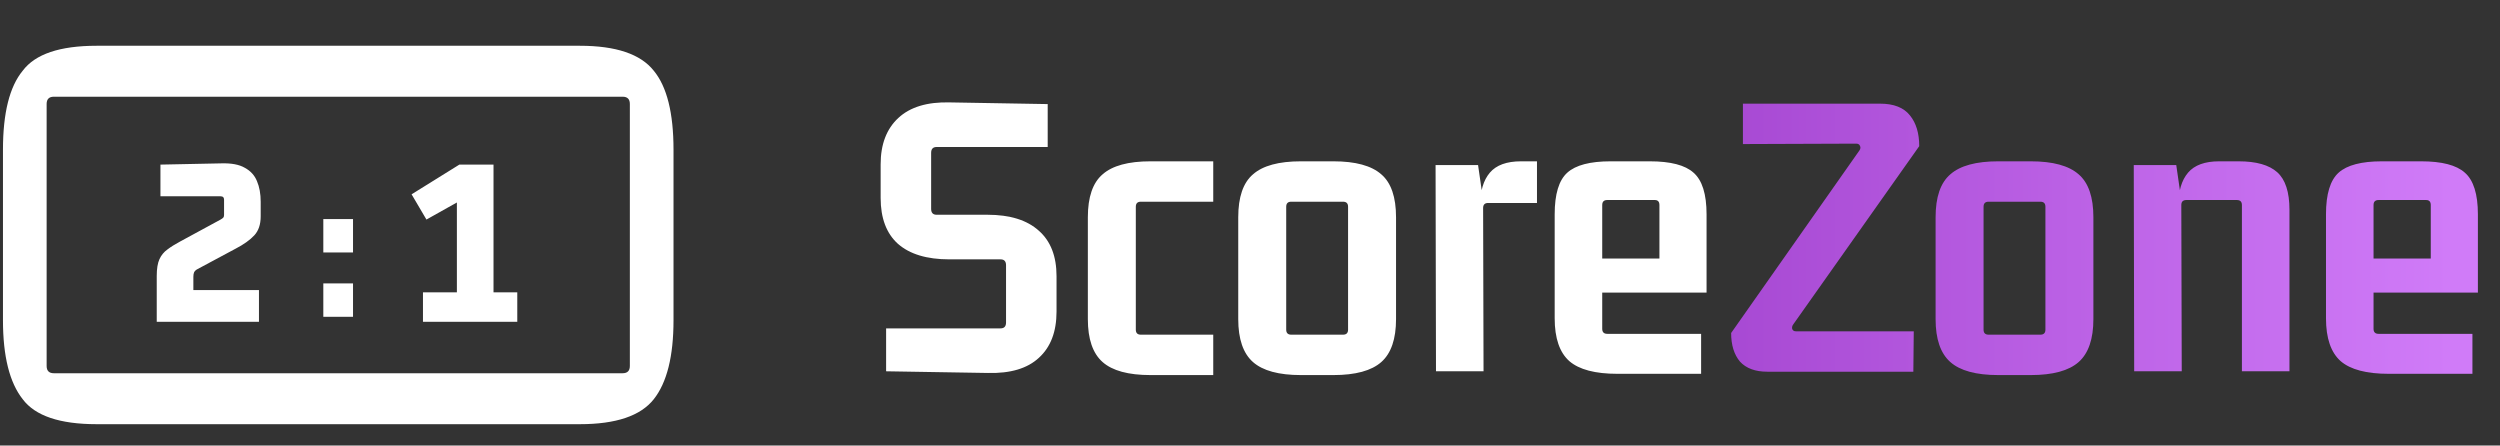 <svg width="101" height="18" viewBox="0 0 101 18" fill="none" xmlns="http://www.w3.org/2000/svg">
<rect x="0" y="0" width="101" height="18" fill="#333333" stroke="none"/>
<path d="M1.884 4.201L1.884 14.785C1.884 14.981 1.982 15.079 2.178 15.079L25.152 15.079C25.348 15.079 25.446 14.981 25.446 14.785V4.201C25.446 4.005 25.348 3.907 25.152 3.907L2.178 3.907C1.982 3.907 1.884 4.005 1.884 4.201ZM23.43 17.137H3.9C2.416 17.137 1.422 16.801 0.918 16.129C0.386 15.457 0.12 14.393 0.12 12.937L0.12 6.049C0.12 4.565 0.386 3.501 0.918 2.857C1.422 2.185 2.416 1.849 3.9 1.849H23.43C24.886 1.849 25.88 2.185 26.412 2.857C26.944 3.501 27.21 4.565 27.21 6.049V12.937C27.21 14.393 26.944 15.457 26.412 16.129C25.88 16.801 24.886 17.137 23.43 17.137Z" fill="white"/>
<path d="M6.332 11.15C6.332 10.857 6.369 10.63 6.442 10.47C6.516 10.31 6.622 10.18 6.762 10.08C6.902 9.973 7.072 9.867 7.272 9.76L8.912 8.87C8.959 8.843 8.992 8.82 9.012 8.8C9.039 8.773 9.052 8.737 9.052 8.69V8.07C9.052 7.977 9.006 7.93 8.912 7.93H6.482V6.65L8.932 6.6C9.346 6.587 9.666 6.647 9.892 6.78C10.126 6.907 10.289 7.087 10.382 7.32C10.482 7.553 10.532 7.83 10.532 8.15V8.74C10.532 9.067 10.446 9.323 10.272 9.51C10.099 9.697 9.846 9.877 9.512 10.05L7.982 10.87C7.916 10.903 7.869 10.947 7.842 11C7.822 11.047 7.812 11.107 7.812 11.18V11.72H10.462V13H6.332V11.15ZM14.262 12.8H13.062V11.45H14.262V12.8ZM14.262 10.2H13.062V8.85H14.262V10.2ZM20.898 11.81V13H17.088V11.81H20.898ZM16.628 7.85L18.558 6.65H19.938V13H18.458V8.1L18.548 8.13L17.228 8.87L16.628 7.85Z" fill="white"/>
<path d="M37.839 8.676H39.896C40.803 8.676 41.494 8.891 41.97 9.322C42.446 9.741 42.684 10.353 42.684 11.158V12.586C42.684 13.402 42.446 14.025 41.97 14.456C41.505 14.887 40.82 15.091 39.913 15.068L35.799 15V13.266H40.423C40.57 13.266 40.644 13.187 40.644 13.028V10.716C40.644 10.557 40.57 10.478 40.423 10.478H38.349C37.442 10.478 36.751 10.268 36.275 9.849C35.81 9.43 35.578 8.812 35.578 7.996V6.636C35.578 5.831 35.816 5.208 36.292 4.766C36.768 4.324 37.459 4.114 38.366 4.137L42.327 4.205V5.939H37.839C37.692 5.939 37.618 6.018 37.618 6.177V8.438C37.618 8.597 37.692 8.676 37.839 8.676ZM49.015 15.153H46.482C45.586 15.153 44.94 14.977 44.544 14.626C44.147 14.275 43.949 13.697 43.949 12.892V8.778C43.949 7.962 44.147 7.384 44.544 7.044C44.94 6.693 45.586 6.517 46.482 6.517H49.015V8.149H46.091C45.955 8.149 45.887 8.217 45.887 8.353V13.317C45.887 13.453 45.955 13.521 46.091 13.521H49.015V15.153ZM54.258 8.149H52.167C52.031 8.149 51.963 8.217 51.963 8.353V13.317C51.963 13.453 52.031 13.521 52.167 13.521H54.258C54.394 13.521 54.462 13.453 54.462 13.317V8.353C54.462 8.217 54.394 8.149 54.258 8.149ZM50.025 12.892V8.778C50.025 7.962 50.223 7.384 50.62 7.044C51.017 6.693 51.663 6.517 52.558 6.517H53.867C54.762 6.517 55.408 6.693 55.805 7.044C56.202 7.384 56.4 7.962 56.4 8.778V12.892C56.4 13.697 56.202 14.275 55.805 14.626C55.408 14.977 54.762 15.153 53.867 15.153H52.558C51.663 15.153 51.017 14.977 50.62 14.626C50.223 14.275 50.025 13.697 50.025 12.892ZM61.448 6.517H62.094V8.2H60.122C59.986 8.2 59.918 8.268 59.918 8.404L59.935 15H58.014L57.997 6.67H59.714L59.918 8.081L59.799 8.302C59.799 7.724 59.929 7.282 60.19 6.976C60.45 6.67 60.87 6.517 61.448 6.517ZM68.725 15.102H65.341C64.446 15.102 63.8 14.932 63.404 14.592C63.007 14.241 62.809 13.663 62.809 12.858V8.659C62.809 7.843 62.978 7.282 63.319 6.976C63.658 6.67 64.242 6.517 65.07 6.517H66.65C67.489 6.517 68.079 6.67 68.418 6.976C68.77 7.282 68.945 7.843 68.945 8.659V11.821H64.508V10.444H67.041V8.285C67.041 8.149 66.979 8.081 66.855 8.081H64.933C64.797 8.081 64.73 8.149 64.73 8.285V13.283C64.73 13.419 64.797 13.487 64.933 13.487H68.725V15.102Z" fill="white"/>
<path d="M77.316 13.385L77.299 15.017H71.4C70.912 15.017 70.544 14.881 70.295 14.609C70.057 14.326 69.938 13.94 69.938 13.453L75.123 6.075C75.168 6.007 75.174 5.945 75.14 5.888C75.117 5.831 75.066 5.803 74.987 5.803L70.414 5.82V4.188H75.956C76.511 4.188 76.913 4.347 77.163 4.664C77.412 4.97 77.537 5.384 77.537 5.905L72.454 13.096C72.408 13.153 72.391 13.215 72.403 13.283C72.425 13.351 72.476 13.385 72.556 13.385H77.316ZM82.431 8.149H80.34C80.204 8.149 80.136 8.217 80.136 8.353V13.317C80.136 13.453 80.204 13.521 80.34 13.521H82.431C82.567 13.521 82.635 13.453 82.635 13.317V8.353C82.635 8.217 82.567 8.149 82.431 8.149ZM78.198 12.892V8.778C78.198 7.962 78.396 7.384 78.793 7.044C79.189 6.693 79.835 6.517 80.731 6.517H82.04C82.935 6.517 83.581 6.693 83.978 7.044C84.374 7.384 84.573 7.962 84.573 8.778V12.892C84.573 13.697 84.374 14.275 83.978 14.626C83.581 14.977 82.935 15.153 82.04 15.153H80.731C79.835 15.153 79.189 14.977 78.793 14.626C78.396 14.275 78.198 13.697 78.198 12.892ZM89.655 6.517H90.437C91.151 6.517 91.672 6.664 92.001 6.959C92.329 7.254 92.494 7.758 92.494 8.472V15H90.573V8.285C90.573 8.149 90.505 8.081 90.369 8.081H88.329C88.193 8.081 88.125 8.149 88.125 8.285L88.142 15H86.221L86.204 6.67H87.921L88.125 8.081L88.006 8.302C88.006 7.724 88.136 7.282 88.397 6.976C88.657 6.67 89.077 6.517 89.655 6.517ZM99.886 15.102H96.503C95.607 15.102 94.961 14.932 94.565 14.592C94.168 14.241 93.97 13.663 93.97 12.858V8.659C93.97 7.843 94.14 7.282 94.48 6.976C94.82 6.67 95.403 6.517 96.231 6.517H97.812C98.65 6.517 99.24 6.67 99.58 6.976C99.931 7.282 100.107 7.843 100.107 8.659V11.821H95.67V10.444H98.203V8.285C98.203 8.149 98.14 8.081 98.016 8.081H96.095C95.959 8.081 95.891 8.149 95.891 8.285V13.283C95.891 13.419 95.959 13.487 96.095 13.487H99.886V15.102Z" fill="url(#paint0_linear_125_30)"/>
<defs>
<linearGradient id="paint0_linear_125_30" x1="68" y1="0" x2="99" y2="0" gradientUnits="userSpaceOnUse">
<stop stop-color="#A546D1"/>
<stop offset="1" stop-color="#D07BF8"/>
</linearGradient>
</defs>
</svg>
